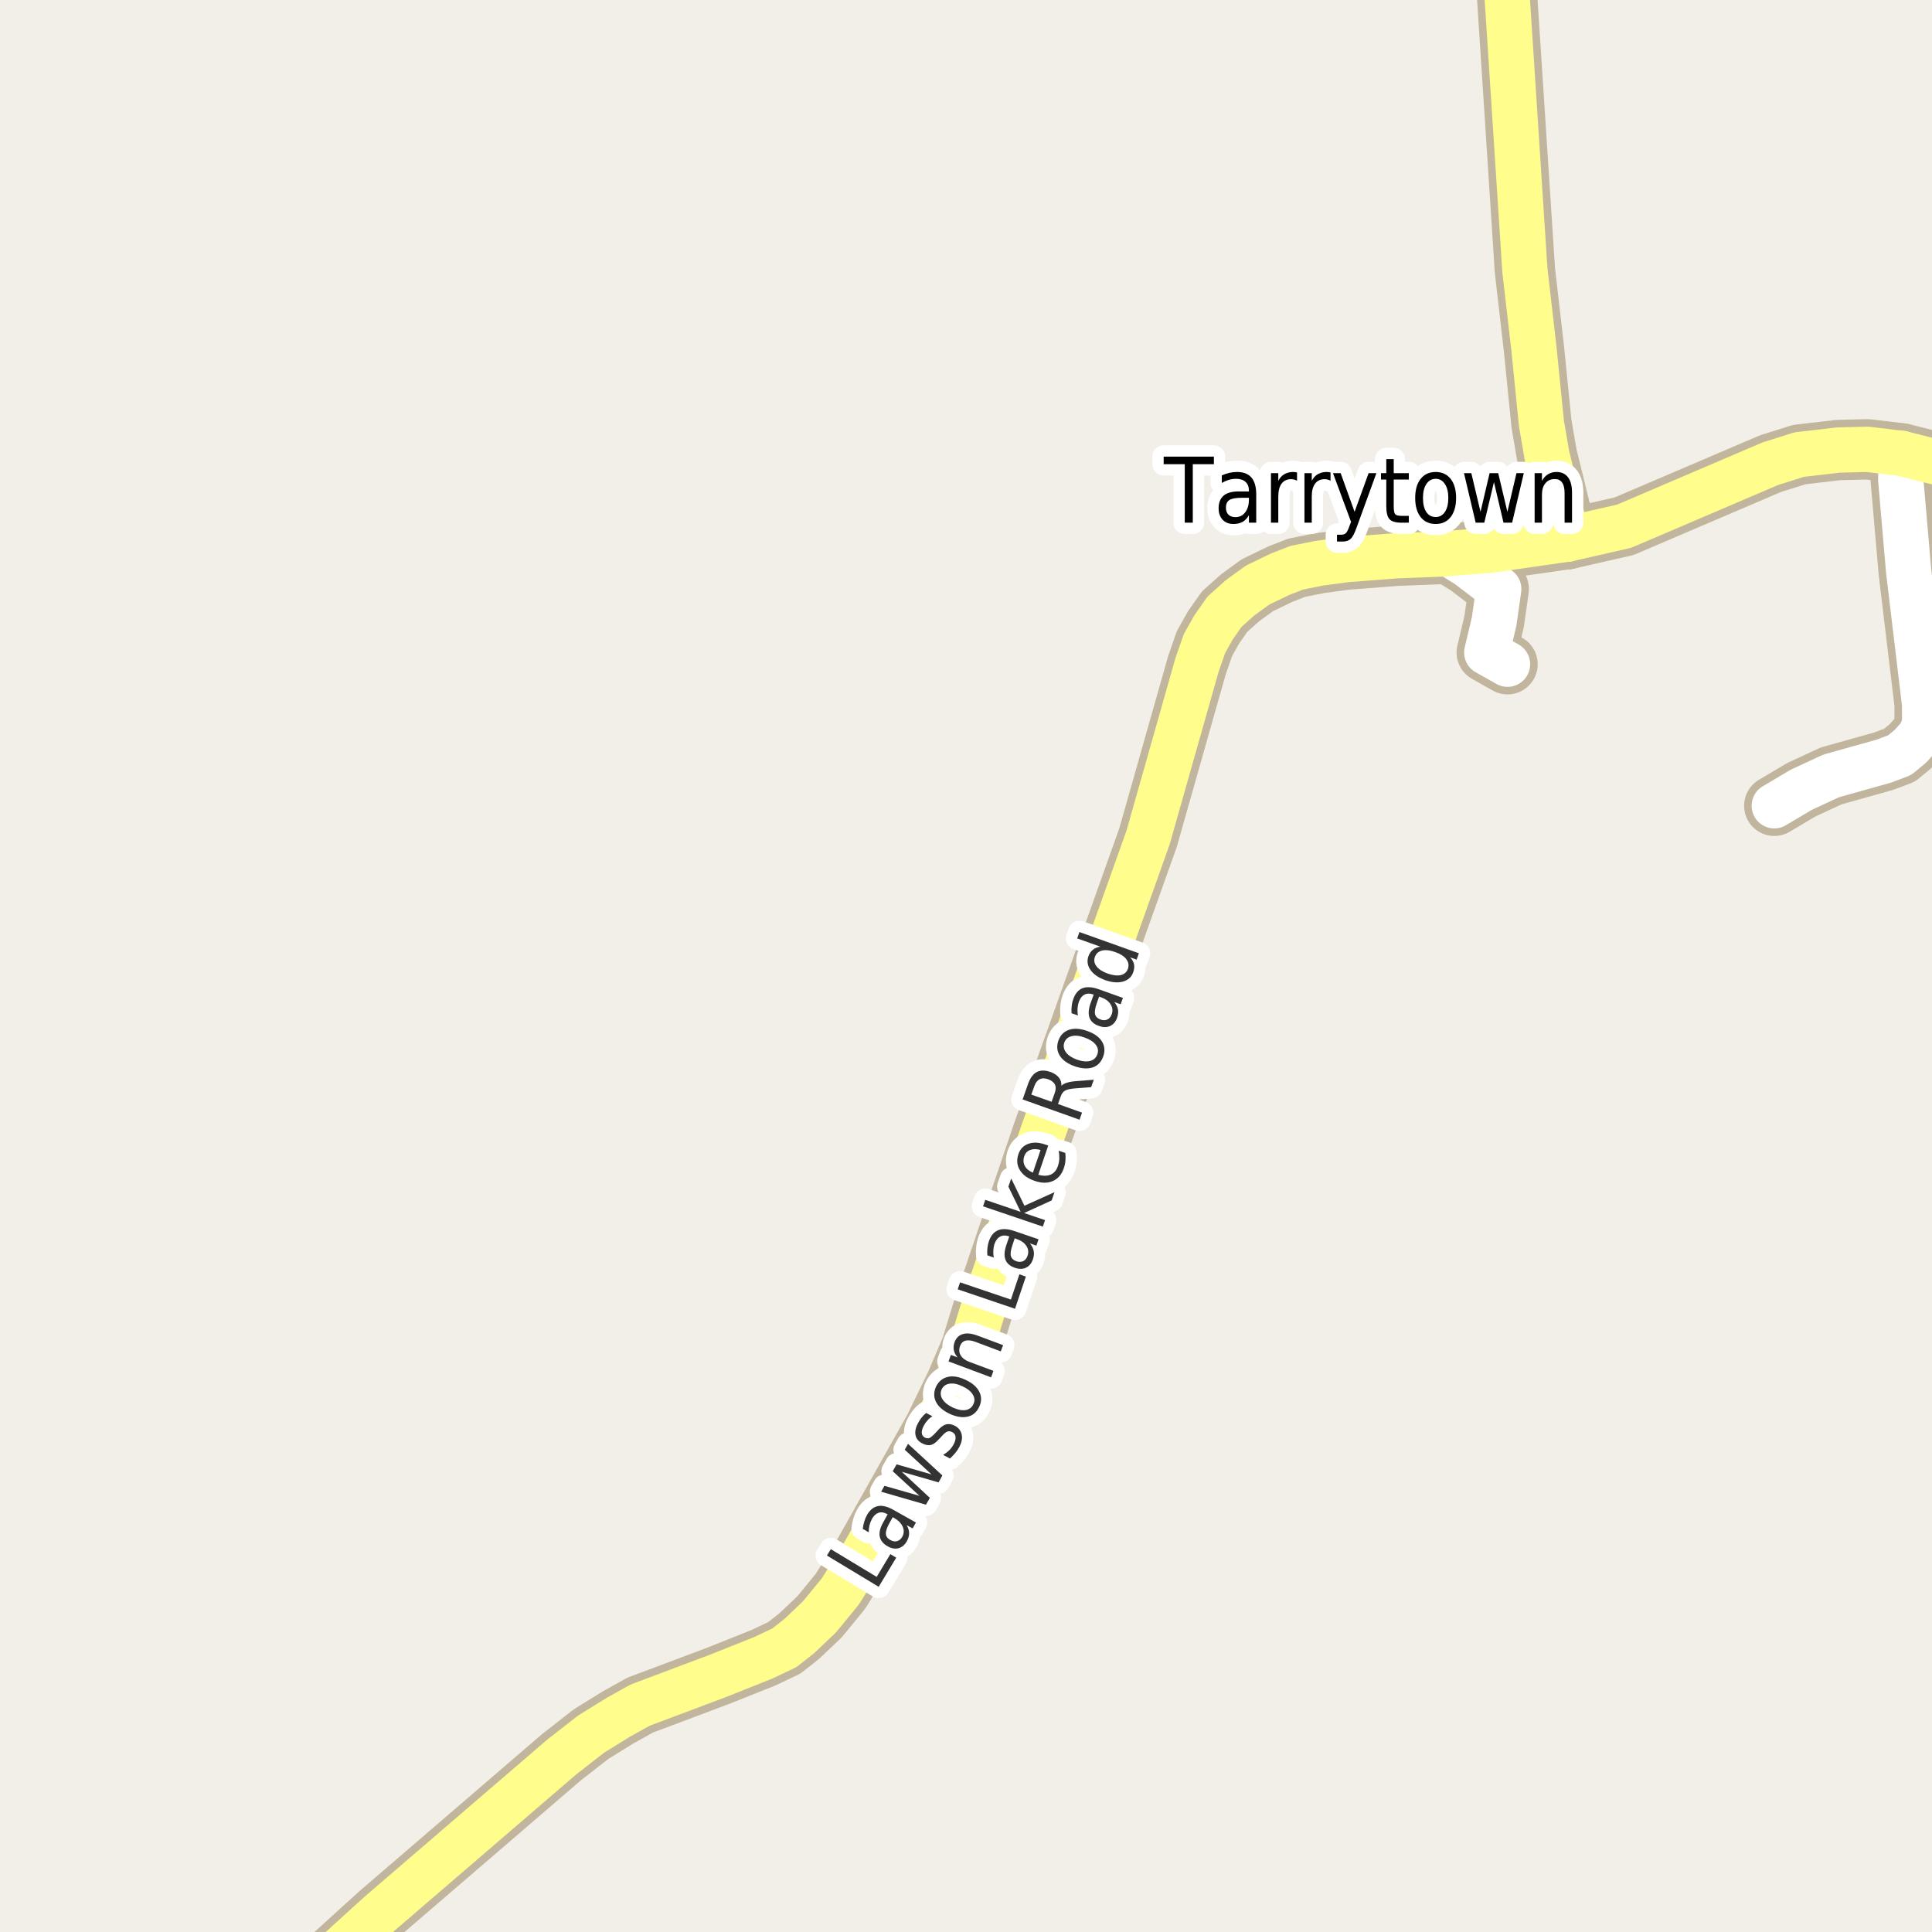 <?xml version="1.0" encoding="UTF-8"?>
<svg xmlns="http://www.w3.org/2000/svg" xmlns:xlink="http://www.w3.org/1999/xlink" width="256pt" height="256pt" viewBox="0 0 256 256" version="1.1">
<g id="surface2">
<rect x="0" y="0" width="256" height="256" style="fill:rgb(94.902%,93.725%,91.373%);fill-opacity:1;stroke:none;"/>
<path style="fill:none;stroke-width:8;stroke-linecap:round;stroke-linejoin:round;stroke:rgb(75.686%,70.98%,61.569%);stroke-opacity:1;stroke-miterlimit:10;" d="M 191.926 73.332 L 194.488 74.914 L 198.59 78.047 L 197.98 82.348 L 197.004 86.461 L 199.754 88.012 "/>
<path style="fill:none;stroke-width:8;stroke-linecap:round;stroke-linejoin:round;stroke:rgb(75.686%,70.98%,61.569%);stroke-opacity:1;stroke-miterlimit:10;" d="M 251.973 60.078 L 251.855 63.527 L 252.906 75.672 L 255.023 93.324 L 255.023 96.109 L 254.348 97.531 L 253.16 98.863 L 251.715 100.062 L 249.617 100.855 L 242.629 102.816 L 238.668 104.652 L 235.102 106.77 "/>
<path style="fill:none;stroke-width:8;stroke-linecap:round;stroke-linejoin:round;stroke:rgb(75.686%,70.98%,61.569%);stroke-opacity:1;stroke-miterlimit:10;" d="M 199.145 -9 L 202.059 35.844 L 203.25 46.156 L 204.25 56.125 L 204.973 60.332 L 207.699 71.434 "/>
<path style="fill:none;stroke-width:8;stroke-linecap:round;stroke-linejoin:round;stroke:rgb(75.686%,70.98%,61.569%);stroke-opacity:1;stroke-miterlimit:10;" d="M 207.699 71.434 L 215.203 69.727 L 234.59 61.438 L 238.41 60.234 L 243.582 59.633 L 247.453 59.539 L 251.973 60.078 L 264 63.109 "/>
<path style="fill:none;stroke-width:8;stroke-linecap:round;stroke-linejoin:round;stroke:rgb(75.686%,70.98%,61.569%);stroke-opacity:1;stroke-miterlimit:10;" d="M 38.812 264 L 50.25 253.609 L 74.414 232.828 L 78.305 229.793 L 81.824 227.609 L 84.828 225.934 L 95.105 222.074 L 101.141 219.668 L 103.938 218.34 L 105.941 216.758 L 108.598 214.23 L 111.371 210.844 L 114.516 205.781 L 123.812 189.238 L 126.633 183.418 L 128.684 178.609 L 130.199 173.645 L 138.051 150.457 L 152.125 110.977 L 158.602 88.137 L 159.605 85.258 L 160.816 83.109 L 162.262 81.051 L 164.312 79.215 L 166.617 77.539 L 169.625 76.086 L 171.816 75.23 L 174.82 74.629 L 178.34 74.156 L 184.934 73.648 L 191.203 73.395 L 197.539 72.891 L 207.699 71.434 "/>
<path style="fill:none;stroke-width:6;stroke-linecap:round;stroke-linejoin:round;stroke:rgb(100%,100%,100%);stroke-opacity:1;stroke-miterlimit:10;" d="M 191.926 73.332 L 194.488 74.914 L 198.59 78.047 L 197.98 82.348 L 197.004 86.461 L 199.754 88.012 "/>
<path style="fill:none;stroke-width:6;stroke-linecap:round;stroke-linejoin:round;stroke:rgb(100%,100%,100%);stroke-opacity:1;stroke-miterlimit:10;" d="M 251.973 60.078 L 251.855 63.527 L 252.906 75.672 L 255.023 93.324 L 255.023 96.109 L 254.348 97.531 L 253.16 98.863 L 251.715 100.062 L 249.617 100.855 L 242.629 102.816 L 238.668 104.652 L 235.102 106.77 "/>
<path style="fill:none;stroke-width:6;stroke-linecap:round;stroke-linejoin:round;stroke:rgb(100%,99.216%,54.51%);stroke-opacity:1;stroke-miterlimit:10;" d="M 199.145 -9 L 202.059 35.844 L 203.25 46.156 L 204.25 56.125 L 204.973 60.332 L 207.699 71.434 "/>
<path style="fill:none;stroke-width:6;stroke-linecap:round;stroke-linejoin:round;stroke:rgb(100%,99.216%,54.51%);stroke-opacity:1;stroke-miterlimit:10;" d="M 207.699 71.434 L 215.203 69.727 L 234.59 61.438 L 238.41 60.234 L 243.582 59.633 L 247.453 59.539 L 251.973 60.078 L 264 63.109 "/>
<path style="fill:none;stroke-width:6;stroke-linecap:round;stroke-linejoin:round;stroke:rgb(100%,99.216%,54.51%);stroke-opacity:1;stroke-miterlimit:10;" d="M 38.812 264 L 50.25 253.609 L 74.414 232.828 L 78.305 229.793 L 81.824 227.609 L 84.828 225.934 L 95.105 222.074 L 101.141 219.668 L 103.938 218.34 L 105.941 216.758 L 108.598 214.23 L 111.371 210.844 L 114.516 205.781 L 123.812 189.238 L 126.633 183.418 L 128.684 178.609 L 130.199 173.645 L 138.051 150.457 L 152.125 110.977 L 158.602 88.137 L 159.605 85.258 L 160.816 83.109 L 162.262 81.051 L 164.312 79.215 L 166.617 77.539 L 169.625 76.086 L 171.816 75.23 L 174.82 74.629 L 178.34 74.156 L 184.934 73.648 L 191.203 73.395 L 197.539 72.891 L 207.699 71.434 "/>
<path style="fill:none;stroke-width:3;stroke-linecap:round;stroke-linejoin:round;stroke:rgb(100%,100%,100%);stroke-opacity:1;stroke-miterlimit:10;" d="M 154.191 60.508 L 160.848 60.508 L 160.848 61.508 L 158.051 61.508 L 158.051 69.258 L 156.988 69.258 L 156.988 61.508 L 154.191 61.508 Z M 164.52 65.961 C 163.738 65.961 163.195 66.062 162.895 66.258 C 162.59 66.457 162.441 66.797 162.441 67.273 C 162.441 67.66 162.551 67.969 162.77 68.195 C 162.996 68.414 163.309 68.523 163.707 68.523 C 164.238 68.523 164.664 68.316 164.988 67.898 C 165.32 67.473 165.488 66.906 165.488 66.195 L 165.488 65.961 Z M 166.457 65.508 L 166.457 69.258 L 165.488 69.258 L 165.488 68.258 C 165.27 68.656 164.992 68.953 164.66 69.148 C 164.324 69.336 163.918 69.43 163.441 69.43 C 162.836 69.43 162.355 69.242 162.004 68.867 C 161.648 68.484 161.473 67.977 161.473 67.352 C 161.473 66.613 161.691 66.055 162.129 65.68 C 162.574 65.305 163.242 65.117 164.129 65.117 L 165.488 65.117 L 165.488 65.008 C 165.488 64.508 165.336 64.125 165.035 63.852 C 164.742 63.582 164.332 63.445 163.801 63.445 C 163.465 63.445 163.137 63.492 162.816 63.586 C 162.504 63.68 162.195 63.816 161.895 63.992 L 161.895 62.992 C 162.246 62.836 162.59 62.723 162.926 62.648 C 163.258 62.578 163.586 62.539 163.91 62.539 C 164.762 62.539 165.398 62.785 165.816 63.273 C 166.242 63.766 166.457 64.508 166.457 65.508 Z M 171.863 63.695 C 171.758 63.633 171.637 63.586 171.504 63.555 C 171.379 63.516 171.238 63.492 171.082 63.492 C 170.539 63.492 170.117 63.691 169.816 64.086 C 169.523 64.484 169.379 65.055 169.379 65.805 L 169.379 69.258 L 168.41 69.258 L 168.41 62.695 L 169.379 62.695 L 169.379 63.711 C 169.586 63.316 169.852 63.023 170.176 62.836 C 170.508 62.641 170.902 62.539 171.363 62.539 C 171.434 62.539 171.512 62.547 171.598 62.555 C 171.68 62.566 171.77 62.582 171.863 62.602 Z M 176.301 63.695 C 176.195 63.633 176.074 63.586 175.941 63.555 C 175.816 63.516 175.676 63.492 175.52 63.492 C 174.977 63.492 174.555 63.691 174.254 64.086 C 173.961 64.484 173.816 65.055 173.816 65.805 L 173.816 69.258 L 172.848 69.258 L 172.848 62.695 L 173.816 62.695 L 173.816 63.711 C 174.023 63.316 174.289 63.023 174.613 62.836 C 174.945 62.641 175.34 62.539 175.801 62.539 C 175.871 62.539 175.949 62.547 176.035 62.555 C 176.117 62.566 176.207 62.582 176.301 62.602 Z M 179.77 69.867 C 179.496 70.648 179.23 71.156 178.973 71.398 C 178.711 71.637 178.363 71.758 177.926 71.758 L 177.16 71.758 L 177.16 70.852 L 177.723 70.852 C 177.992 70.852 178.199 70.777 178.348 70.633 C 178.492 70.496 178.652 70.168 178.832 69.648 L 179.02 69.148 L 176.629 62.695 L 177.645 62.695 L 179.488 67.82 L 181.348 62.695 L 182.379 62.695 Z M 184.676 60.836 L 184.676 62.695 L 186.676 62.695 L 186.676 63.539 L 184.676 63.539 L 184.676 67.102 C 184.676 67.633 184.738 67.977 184.863 68.133 C 184.996 68.281 185.27 68.352 185.676 68.352 L 186.676 68.352 L 186.676 69.258 L 185.676 69.258 C 184.926 69.258 184.402 69.102 184.113 68.789 C 183.832 68.477 183.691 67.914 183.691 67.102 L 183.691 63.539 L 182.988 63.539 L 182.988 62.695 L 183.691 62.695 L 183.691 60.836 Z M 190.238 63.445 C 189.715 63.445 189.305 63.676 189.004 64.133 C 188.699 64.582 188.551 65.195 188.551 65.977 C 188.551 66.77 188.695 67.391 188.988 67.836 C 189.289 68.285 189.707 68.508 190.238 68.508 C 190.746 68.508 191.152 68.285 191.457 67.836 C 191.758 67.379 191.91 66.758 191.91 65.977 C 191.91 65.207 191.758 64.594 191.457 64.133 C 191.152 63.676 190.746 63.445 190.238 63.445 Z M 190.238 62.539 C 191.082 62.539 191.742 62.848 192.223 63.461 C 192.699 64.066 192.941 64.906 192.941 65.977 C 192.941 67.051 192.699 67.895 192.223 68.508 C 191.742 69.125 191.082 69.43 190.238 69.43 C 189.383 69.43 188.715 69.125 188.238 68.508 C 187.758 67.895 187.52 67.051 187.52 65.977 C 187.52 64.906 187.758 64.066 188.238 63.461 C 188.715 62.848 189.383 62.539 190.238 62.539 Z M 193.988 62.695 L 194.957 62.695 L 196.176 67.82 L 197.379 62.695 L 198.52 62.695 L 199.738 67.82 L 200.941 62.695 L 201.91 62.695 L 200.363 69.258 L 199.223 69.258 L 197.957 63.883 L 196.676 69.258 L 195.535 69.258 Z M 208.301 65.289 L 208.301 69.258 L 207.316 69.258 L 207.316 65.336 C 207.316 64.711 207.207 64.25 206.988 63.945 C 206.77 63.633 206.445 63.477 206.02 63.477 C 205.488 63.477 205.07 63.664 204.77 64.039 C 204.465 64.406 204.316 64.91 204.316 65.555 L 204.316 69.258 L 203.348 69.258 L 203.348 62.695 L 204.316 62.695 L 204.316 63.711 C 204.543 63.316 204.816 63.023 205.129 62.836 C 205.449 62.641 205.82 62.539 206.238 62.539 C 206.902 62.539 207.414 62.773 207.77 63.242 C 208.121 63.703 208.301 64.383 208.301 65.289 Z M 208.301 65.289 "/>
<path style=" stroke:none;fill-rule:evenodd;fill:rgb(0%,0%,0%);fill-opacity:1;" d="M 154.191 60.508 L 160.848 60.508 L 160.848 61.508 L 158.051 61.508 L 158.051 69.258 L 156.988 69.258 L 156.988 61.508 L 154.191 61.508 Z M 164.52 65.961 C 163.738 65.961 163.195 66.062 162.895 66.258 C 162.59 66.457 162.441 66.797 162.441 67.273 C 162.441 67.66 162.551 67.969 162.77 68.195 C 162.996 68.414 163.309 68.523 163.707 68.523 C 164.238 68.523 164.664 68.316 164.988 67.898 C 165.32 67.473 165.488 66.906 165.488 66.195 L 165.488 65.961 Z M 166.457 65.508 L 166.457 69.258 L 165.488 69.258 L 165.488 68.258 C 165.27 68.656 164.992 68.953 164.66 69.148 C 164.324 69.336 163.918 69.43 163.441 69.43 C 162.836 69.43 162.355 69.242 162.004 68.867 C 161.648 68.484 161.473 67.977 161.473 67.352 C 161.473 66.613 161.691 66.055 162.129 65.68 C 162.574 65.305 163.242 65.117 164.129 65.117 L 165.488 65.117 L 165.488 65.008 C 165.488 64.508 165.336 64.125 165.035 63.852 C 164.742 63.582 164.332 63.445 163.801 63.445 C 163.465 63.445 163.137 63.492 162.816 63.586 C 162.504 63.68 162.195 63.816 161.895 63.992 L 161.895 62.992 C 162.246 62.836 162.59 62.723 162.926 62.648 C 163.258 62.578 163.586 62.539 163.91 62.539 C 164.762 62.539 165.398 62.785 165.816 63.273 C 166.242 63.766 166.457 64.508 166.457 65.508 Z M 171.863 63.695 C 171.758 63.633 171.637 63.586 171.504 63.555 C 171.379 63.516 171.238 63.492 171.082 63.492 C 170.539 63.492 170.117 63.691 169.816 64.086 C 169.523 64.484 169.379 65.055 169.379 65.805 L 169.379 69.258 L 168.41 69.258 L 168.41 62.695 L 169.379 62.695 L 169.379 63.711 C 169.586 63.316 169.852 63.023 170.176 62.836 C 170.508 62.641 170.902 62.539 171.363 62.539 C 171.434 62.539 171.512 62.547 171.598 62.555 C 171.68 62.566 171.77 62.582 171.863 62.602 Z M 176.301 63.695 C 176.195 63.633 176.074 63.586 175.941 63.555 C 175.816 63.516 175.676 63.492 175.52 63.492 C 174.977 63.492 174.555 63.691 174.254 64.086 C 173.961 64.484 173.816 65.055 173.816 65.805 L 173.816 69.258 L 172.848 69.258 L 172.848 62.695 L 173.816 62.695 L 173.816 63.711 C 174.023 63.316 174.289 63.023 174.613 62.836 C 174.945 62.641 175.34 62.539 175.801 62.539 C 175.871 62.539 175.949 62.547 176.035 62.555 C 176.117 62.566 176.207 62.582 176.301 62.602 Z M 179.77 69.867 C 179.496 70.648 179.23 71.156 178.973 71.398 C 178.711 71.637 178.363 71.758 177.926 71.758 L 177.16 71.758 L 177.16 70.852 L 177.723 70.852 C 177.992 70.852 178.199 70.777 178.348 70.633 C 178.492 70.496 178.652 70.168 178.832 69.648 L 179.02 69.148 L 176.629 62.695 L 177.645 62.695 L 179.488 67.82 L 181.348 62.695 L 182.379 62.695 Z M 184.676 60.836 L 184.676 62.695 L 186.676 62.695 L 186.676 63.539 L 184.676 63.539 L 184.676 67.102 C 184.676 67.633 184.738 67.977 184.863 68.133 C 184.996 68.281 185.27 68.352 185.676 68.352 L 186.676 68.352 L 186.676 69.258 L 185.676 69.258 C 184.926 69.258 184.402 69.102 184.113 68.789 C 183.832 68.477 183.691 67.914 183.691 67.102 L 183.691 63.539 L 182.988 63.539 L 182.988 62.695 L 183.691 62.695 L 183.691 60.836 Z M 190.238 63.445 C 189.715 63.445 189.305 63.676 189.004 64.133 C 188.699 64.582 188.551 65.195 188.551 65.977 C 188.551 66.77 188.695 67.391 188.988 67.836 C 189.289 68.285 189.707 68.508 190.238 68.508 C 190.746 68.508 191.152 68.285 191.457 67.836 C 191.758 67.379 191.91 66.758 191.91 65.977 C 191.91 65.207 191.758 64.594 191.457 64.133 C 191.152 63.676 190.746 63.445 190.238 63.445 Z M 190.238 62.539 C 191.082 62.539 191.742 62.848 192.223 63.461 C 192.699 64.066 192.941 64.906 192.941 65.977 C 192.941 67.051 192.699 67.895 192.223 68.508 C 191.742 69.125 191.082 69.43 190.238 69.43 C 189.383 69.43 188.715 69.125 188.238 68.508 C 187.758 67.895 187.52 67.051 187.52 65.977 C 187.52 64.906 187.758 64.066 188.238 63.461 C 188.715 62.848 189.383 62.539 190.238 62.539 Z M 193.988 62.695 L 194.957 62.695 L 196.176 67.82 L 197.379 62.695 L 198.52 62.695 L 199.738 67.82 L 200.941 62.695 L 201.91 62.695 L 200.363 69.258 L 199.223 69.258 L 197.957 63.883 L 196.676 69.258 L 195.535 69.258 Z M 208.301 65.289 L 208.301 69.258 L 207.316 69.258 L 207.316 65.336 C 207.316 64.711 207.207 64.25 206.988 63.945 C 206.77 63.633 206.445 63.477 206.02 63.477 C 205.488 63.477 205.07 63.664 204.77 64.039 C 204.465 64.406 204.316 64.91 204.316 65.555 L 204.316 69.258 L 203.348 69.258 L 203.348 62.695 L 204.316 62.695 L 204.316 63.711 C 204.543 63.316 204.816 63.023 205.129 62.836 C 205.449 62.641 205.82 62.539 206.238 62.539 C 206.902 62.539 207.414 62.773 207.77 63.242 C 208.121 63.703 208.301 64.383 208.301 65.289 Z M 208.301 65.289 "/>
<path style="fill:none;stroke-width:3;stroke-linecap:round;stroke-linejoin:round;stroke:rgb(100%,100%,100%);stroke-opacity:1;stroke-miterlimit:10;" d="M 109.57 206.117 L 110.086 205.273 L 116.164 208.945 L 117.977 205.93 L 118.758 206.398 L 116.43 210.258 Z M 117.852 201.82 C 117.508 202.445 117.352 202.926 117.383 203.258 C 117.406 203.594 117.609 203.863 117.992 204.07 C 118.297 204.238 118.586 204.285 118.867 204.211 C 119.148 204.129 119.375 203.938 119.555 203.633 C 119.793 203.195 119.812 202.754 119.617 202.305 C 119.418 201.848 119.043 201.461 118.492 201.148 L 118.289 201.039 Z M 118.367 200.055 L 121.367 201.742 L 120.93 202.523 L 120.133 202.086 C 120.352 202.453 120.461 202.805 120.461 203.148 C 120.469 203.492 120.367 203.859 120.148 204.242 C 119.875 204.723 119.512 205.023 119.055 205.148 C 118.598 205.266 118.113 205.176 117.602 204.883 C 117.02 204.551 116.676 204.125 116.57 203.602 C 116.469 203.082 116.613 202.469 117.008 201.758 L 117.617 200.664 L 117.539 200.617 C 117.145 200.391 116.773 200.332 116.43 200.445 C 116.078 200.562 115.781 200.832 115.539 201.258 C 115.395 201.531 115.285 201.816 115.211 202.117 C 115.141 202.41 115.109 202.719 115.117 203.039 L 114.32 202.586 C 114.363 202.223 114.43 201.895 114.523 201.602 C 114.609 201.312 114.723 201.035 114.867 200.773 C 115.242 200.098 115.723 199.695 116.305 199.57 C 116.879 199.445 117.566 199.609 118.367 200.055 Z M 116.758 197.66 L 117.195 196.879 L 121.836 198.207 L 118.289 194.941 L 118.805 194.035 L 123.43 195.363 L 119.883 192.098 L 120.32 191.316 L 124.867 195.504 L 124.367 196.426 L 119.492 195.02 L 123.211 198.473 L 122.695 199.379 Z M 122.723 187.227 L 123.551 187.664 C 123.293 187.82 123.074 188.004 122.895 188.211 C 122.707 188.41 122.547 188.641 122.41 188.898 C 122.203 189.297 122.113 189.629 122.145 189.898 C 122.168 190.16 122.309 190.359 122.566 190.492 C 122.777 190.598 122.973 190.613 123.16 190.539 C 123.348 190.457 123.609 190.238 123.941 189.883 L 124.16 189.648 C 124.578 189.148 124.973 188.848 125.348 188.742 C 125.715 188.641 126.105 188.703 126.535 188.93 C 127.023 189.191 127.32 189.578 127.426 190.086 C 127.539 190.586 127.43 191.145 127.098 191.758 C 126.961 192.02 126.789 192.273 126.582 192.523 C 126.383 192.766 126.148 193.008 125.879 193.258 L 124.973 192.789 C 125.297 192.582 125.578 192.363 125.816 192.133 C 126.043 191.895 126.23 191.633 126.379 191.352 C 126.566 190.988 126.645 190.664 126.613 190.383 C 126.582 190.102 126.441 189.898 126.191 189.773 C 125.949 189.641 125.73 189.613 125.52 189.695 C 125.312 189.77 125.02 190.023 124.645 190.461 L 124.426 190.68 C 124.062 191.109 123.707 191.367 123.363 191.461 C 123.012 191.547 122.625 191.477 122.207 191.258 C 121.707 191 121.41 190.641 121.316 190.18 C 121.215 189.711 121.316 189.188 121.629 188.602 C 121.777 188.312 121.941 188.051 122.129 187.82 C 122.309 187.594 122.504 187.395 122.723 187.227 Z M 124.777 184.09 C 124.582 184.527 124.613 184.961 124.871 185.387 C 125.133 185.816 125.586 186.184 126.23 186.496 C 126.887 186.801 127.461 186.914 127.949 186.84 C 128.438 186.758 128.781 186.496 128.98 186.059 C 129.188 185.633 129.16 185.211 128.902 184.793 C 128.652 184.367 128.199 184.004 127.543 183.699 C 126.898 183.387 126.332 183.27 125.84 183.34 C 125.34 183.414 124.988 183.664 124.777 184.09 Z M 124.027 183.746 C 124.363 183.051 124.879 182.617 125.574 182.449 C 126.262 182.285 127.055 182.414 127.949 182.84 C 128.832 183.246 129.438 183.773 129.762 184.418 C 130.082 185.055 130.078 185.723 129.746 186.418 C 129.422 187.129 128.91 187.559 128.215 187.715 C 127.52 187.871 126.727 187.746 125.84 187.34 C 124.945 186.914 124.34 186.387 124.027 185.762 C 123.707 185.129 123.707 184.457 124.027 183.746 Z M 129.527 176.973 L 132.918 178.238 L 132.605 179.066 L 129.246 177.801 C 128.707 177.605 128.27 177.551 127.934 177.645 C 127.59 177.738 127.352 177.973 127.215 178.348 C 127.051 178.797 127.074 179.207 127.293 179.582 C 127.512 179.957 127.898 180.25 128.449 180.457 L 131.637 181.645 L 131.324 182.504 L 125.684 180.395 L 125.996 179.535 L 126.887 179.863 C 126.617 179.551 126.449 179.23 126.387 178.895 C 126.324 178.562 126.355 178.215 126.48 177.848 C 126.699 177.277 127.07 176.918 127.59 176.77 C 128.102 176.613 128.746 176.684 129.527 176.973 Z M 126.902 170.84 L 127.215 169.918 L 133.949 172.199 L 135.074 168.855 L 135.934 169.152 L 134.496 173.418 Z M 134.172 164.93 C 133.934 165.617 133.859 166.125 133.953 166.445 C 134.039 166.758 134.289 166.988 134.703 167.133 C 135.027 167.238 135.324 167.227 135.594 167.102 C 135.855 166.969 136.039 166.734 136.156 166.398 C 136.32 165.922 136.266 165.477 135.984 165.07 C 135.715 164.664 135.277 164.363 134.672 164.164 L 134.453 164.086 Z M 134.359 163.102 L 137.609 164.211 L 137.328 165.055 L 136.469 164.758 C 136.738 165.082 136.906 165.414 136.969 165.758 C 137.039 166.094 137.004 166.469 136.859 166.883 C 136.68 167.406 136.379 167.77 135.953 167.977 C 135.527 168.176 135.039 168.18 134.484 167.992 C 133.84 167.773 133.422 167.422 133.234 166.93 C 133.039 166.43 133.07 165.797 133.328 165.023 L 133.734 163.836 L 133.641 163.805 C 133.203 163.66 132.824 163.68 132.5 163.867 C 132.18 164.047 131.938 164.363 131.781 164.82 C 131.688 165.113 131.637 165.414 131.625 165.727 C 131.605 166.031 131.625 166.332 131.688 166.633 L 130.828 166.336 C 130.797 165.984 130.805 165.656 130.844 165.352 C 130.875 165.039 130.938 164.75 131.031 164.477 C 131.281 163.738 131.684 163.254 132.234 163.023 C 132.777 162.785 133.484 162.812 134.359 163.102 Z M 130.258 159.844 L 130.555 158.984 L 135.242 160.578 L 133.617 157.234 L 133.992 156.156 L 135.742 159.766 L 139.727 157.969 L 139.352 159.062 L 135.695 160.734 L 138.477 161.672 L 138.18 162.531 Z M 138.441 151.633 L 138.895 151.789 L 137.582 155.664 C 138.238 155.844 138.793 155.832 139.238 155.633 C 139.676 155.438 139.988 155.062 140.176 154.508 C 140.289 154.176 140.352 153.844 140.363 153.508 C 140.371 153.176 140.348 152.832 140.285 152.477 L 141.16 152.773 C 141.199 153.117 141.207 153.461 141.176 153.805 C 141.145 154.148 141.07 154.484 140.957 154.805 C 140.676 155.629 140.191 156.191 139.504 156.492 C 138.816 156.797 138.02 156.789 137.113 156.477 C 136.188 156.164 135.531 155.691 135.145 155.055 C 134.75 154.422 134.684 153.719 134.941 152.945 C 135.172 152.258 135.605 151.801 136.238 151.57 C 136.863 151.332 137.598 151.352 138.441 151.633 Z M 137.879 152.383 C 137.371 152.227 136.922 152.223 136.535 152.367 C 136.141 152.504 135.871 152.781 135.723 153.195 C 135.566 153.664 135.59 154.094 135.785 154.477 C 135.984 154.863 136.344 155.164 136.863 155.383 Z M 140.641 143.867 C 140.797 143.703 141.031 143.57 141.344 143.477 C 141.648 143.375 142.047 143.301 142.547 143.258 L 144.938 143.07 L 144.578 144.055 L 142.328 144.227 C 141.758 144.281 141.352 144.379 141.109 144.523 C 140.859 144.672 140.672 144.926 140.547 145.289 L 140.188 146.289 L 143.375 147.43 L 143.047 148.367 L 135.5 145.68 L 136.234 143.602 C 136.516 142.812 136.906 142.289 137.406 142.039 C 137.898 141.789 138.508 141.797 139.234 142.055 C 139.703 142.234 140.062 142.477 140.312 142.789 C 140.555 143.094 140.664 143.453 140.641 143.867 Z M 136.656 145.039 L 139.344 145.992 L 139.75 144.852 C 139.918 144.395 139.93 144.016 139.781 143.711 C 139.637 143.41 139.34 143.176 138.891 143.008 C 138.453 142.852 138.086 142.848 137.781 142.992 C 137.469 143.141 137.23 143.441 137.062 143.898 Z M 141.027 138.141 C 140.871 138.602 140.945 139.031 141.246 139.438 C 141.539 139.836 142.023 140.156 142.699 140.406 C 143.379 140.648 143.961 140.703 144.449 140.578 C 144.93 140.453 145.246 140.164 145.402 139.703 C 145.566 139.258 145.5 138.836 145.199 138.438 C 144.898 138.043 144.41 137.727 143.73 137.484 C 143.055 137.234 142.477 137.172 141.996 137.297 C 141.52 137.414 141.195 137.695 141.027 138.141 Z M 140.246 137.875 C 140.508 137.156 140.977 136.684 141.652 136.453 C 142.332 136.227 143.133 136.277 144.059 136.609 C 144.988 136.934 145.637 137.398 146.012 138 C 146.387 138.605 146.441 139.266 146.184 139.984 C 145.922 140.727 145.457 141.211 144.793 141.438 C 144.117 141.656 143.316 141.605 142.387 141.281 C 141.461 140.949 140.809 140.484 140.434 139.891 C 140.051 139.289 139.988 138.617 140.246 137.875 Z M 145.34 132.898 C 145.102 133.578 145.023 134.078 145.105 134.398 C 145.191 134.723 145.441 134.957 145.855 135.102 C 146.18 135.219 146.473 135.211 146.73 135.086 C 146.992 134.961 147.184 134.734 147.309 134.398 C 147.473 133.93 147.422 133.488 147.152 133.07 C 146.895 132.656 146.461 132.344 145.855 132.133 L 145.637 132.055 Z M 145.559 131.07 L 148.793 132.227 L 148.496 133.07 L 147.637 132.773 C 147.906 133.086 148.074 133.414 148.137 133.758 C 148.199 134.094 148.156 134.469 148.012 134.883 C 147.824 135.406 147.512 135.766 147.074 135.961 C 146.648 136.148 146.164 136.145 145.621 135.945 C 144.977 135.727 144.559 135.367 144.371 134.867 C 144.184 134.367 144.227 133.734 144.496 132.961 L 144.918 131.789 L 144.824 131.758 C 144.398 131.613 144.023 131.625 143.699 131.789 C 143.379 131.957 143.133 132.27 142.965 132.727 C 142.863 133.008 142.801 133.305 142.777 133.617 C 142.758 133.93 142.777 134.242 142.84 134.555 L 141.98 134.258 C 141.961 133.895 141.973 133.562 142.012 133.258 C 142.043 132.945 142.113 132.656 142.215 132.383 C 142.477 131.645 142.883 131.164 143.434 130.945 C 143.988 130.727 144.695 130.77 145.559 131.07 Z M 145.797 125.438 L 142.734 124.344 L 143.031 123.5 L 150.906 126.312 L 150.609 127.156 L 149.75 126.859 C 150.031 127.152 150.203 127.461 150.266 127.781 C 150.328 128.105 150.289 128.453 150.156 128.828 C 149.938 129.453 149.488 129.867 148.812 130.062 C 148.137 130.25 147.352 130.188 146.453 129.875 C 145.559 129.555 144.906 129.105 144.5 128.531 C 144.094 127.949 144 127.344 144.219 126.719 C 144.355 126.344 144.555 126.055 144.812 125.844 C 145.074 125.637 145.402 125.5 145.797 125.438 Z M 146.766 129 C 147.453 129.242 148.039 129.309 148.516 129.203 C 148.984 129.09 149.297 128.812 149.453 128.375 C 149.609 127.93 149.539 127.508 149.25 127.109 C 148.961 126.715 148.469 126.398 147.781 126.156 C 147.094 125.906 146.512 125.84 146.031 125.953 C 145.555 126.07 145.234 126.352 145.078 126.797 C 144.922 127.234 144.996 127.652 145.297 128.047 C 145.59 128.434 146.078 128.75 146.766 129 Z M 146.766 129 "/>
<path style=" stroke:none;fill-rule:evenodd;fill:rgb(20%,20%,20%);fill-opacity:1;" d="M 109.57 206.117 L 110.086 205.273 L 116.164 208.945 L 117.977 205.93 L 118.758 206.398 L 116.43 210.258 Z M 117.852 201.82 C 117.508 202.445 117.352 202.926 117.383 203.258 C 117.406 203.594 117.609 203.863 117.992 204.07 C 118.297 204.238 118.586 204.285 118.867 204.211 C 119.148 204.129 119.375 203.938 119.555 203.633 C 119.793 203.195 119.812 202.754 119.617 202.305 C 119.418 201.848 119.043 201.461 118.492 201.148 L 118.289 201.039 Z M 118.367 200.055 L 121.367 201.742 L 120.93 202.523 L 120.133 202.086 C 120.352 202.453 120.461 202.805 120.461 203.148 C 120.469 203.492 120.367 203.859 120.148 204.242 C 119.875 204.723 119.512 205.023 119.055 205.148 C 118.598 205.266 118.113 205.176 117.602 204.883 C 117.02 204.551 116.676 204.125 116.57 203.602 C 116.469 203.082 116.613 202.469 117.008 201.758 L 117.617 200.664 L 117.539 200.617 C 117.145 200.391 116.773 200.332 116.43 200.445 C 116.078 200.562 115.781 200.832 115.539 201.258 C 115.395 201.531 115.285 201.816 115.211 202.117 C 115.141 202.41 115.109 202.719 115.117 203.039 L 114.32 202.586 C 114.363 202.223 114.43 201.895 114.523 201.602 C 114.609 201.312 114.723 201.035 114.867 200.773 C 115.242 200.098 115.723 199.695 116.305 199.57 C 116.879 199.445 117.566 199.609 118.367 200.055 Z M 116.758 197.66 L 117.195 196.879 L 121.836 198.207 L 118.289 194.941 L 118.805 194.035 L 123.43 195.363 L 119.883 192.098 L 120.32 191.316 L 124.867 195.504 L 124.367 196.426 L 119.492 195.02 L 123.211 198.473 L 122.695 199.379 Z M 122.723 187.227 L 123.551 187.664 C 123.293 187.82 123.074 188.004 122.895 188.211 C 122.707 188.41 122.547 188.641 122.41 188.898 C 122.203 189.297 122.113 189.629 122.145 189.898 C 122.168 190.16 122.309 190.359 122.566 190.492 C 122.777 190.598 122.973 190.613 123.16 190.539 C 123.348 190.457 123.609 190.238 123.941 189.883 L 124.16 189.648 C 124.578 189.148 124.973 188.848 125.348 188.742 C 125.715 188.641 126.105 188.703 126.535 188.93 C 127.023 189.191 127.32 189.578 127.426 190.086 C 127.539 190.586 127.43 191.145 127.098 191.758 C 126.961 192.02 126.789 192.273 126.582 192.523 C 126.383 192.766 126.148 193.008 125.879 193.258 L 124.973 192.789 C 125.297 192.582 125.578 192.363 125.816 192.133 C 126.043 191.895 126.23 191.633 126.379 191.352 C 126.566 190.988 126.645 190.664 126.613 190.383 C 126.582 190.102 126.441 189.898 126.191 189.773 C 125.949 189.641 125.73 189.613 125.52 189.695 C 125.312 189.77 125.02 190.023 124.645 190.461 L 124.426 190.68 C 124.062 191.109 123.707 191.367 123.363 191.461 C 123.012 191.547 122.625 191.477 122.207 191.258 C 121.707 191 121.41 190.641 121.316 190.18 C 121.215 189.711 121.316 189.188 121.629 188.602 C 121.777 188.312 121.941 188.051 122.129 187.82 C 122.309 187.594 122.504 187.395 122.723 187.227 Z M 124.777 184.09 C 124.582 184.527 124.613 184.961 124.871 185.387 C 125.133 185.816 125.586 186.184 126.23 186.496 C 126.887 186.801 127.461 186.914 127.949 186.84 C 128.438 186.758 128.781 186.496 128.98 186.059 C 129.188 185.633 129.16 185.211 128.902 184.793 C 128.652 184.367 128.199 184.004 127.543 183.699 C 126.898 183.387 126.332 183.27 125.84 183.34 C 125.34 183.414 124.988 183.664 124.777 184.09 Z M 124.027 183.746 C 124.363 183.051 124.879 182.617 125.574 182.449 C 126.262 182.285 127.055 182.414 127.949 182.84 C 128.832 183.246 129.438 183.773 129.762 184.418 C 130.082 185.055 130.078 185.723 129.746 186.418 C 129.422 187.129 128.91 187.559 128.215 187.715 C 127.52 187.871 126.727 187.746 125.84 187.34 C 124.945 186.914 124.34 186.387 124.027 185.762 C 123.707 185.129 123.707 184.457 124.027 183.746 Z M 129.527 176.973 L 132.918 178.238 L 132.605 179.066 L 129.246 177.801 C 128.707 177.605 128.27 177.551 127.934 177.645 C 127.59 177.738 127.352 177.973 127.215 178.348 C 127.051 178.797 127.074 179.207 127.293 179.582 C 127.512 179.957 127.898 180.25 128.449 180.457 L 131.637 181.645 L 131.324 182.504 L 125.684 180.395 L 125.996 179.535 L 126.887 179.863 C 126.617 179.551 126.449 179.23 126.387 178.895 C 126.324 178.562 126.355 178.215 126.48 177.848 C 126.699 177.277 127.07 176.918 127.59 176.77 C 128.102 176.613 128.746 176.684 129.527 176.973 Z M 126.902 170.84 L 127.215 169.918 L 133.949 172.199 L 135.074 168.855 L 135.934 169.152 L 134.496 173.418 Z M 134.172 164.93 C 133.934 165.617 133.859 166.125 133.953 166.445 C 134.039 166.758 134.289 166.988 134.703 167.133 C 135.027 167.238 135.324 167.227 135.594 167.102 C 135.855 166.969 136.039 166.734 136.156 166.398 C 136.32 165.922 136.266 165.477 135.984 165.07 C 135.715 164.664 135.277 164.363 134.672 164.164 L 134.453 164.086 Z M 134.359 163.102 L 137.609 164.211 L 137.328 165.055 L 136.469 164.758 C 136.738 165.082 136.906 165.414 136.969 165.758 C 137.039 166.094 137.004 166.469 136.859 166.883 C 136.68 167.406 136.379 167.77 135.953 167.977 C 135.527 168.176 135.039 168.18 134.484 167.992 C 133.84 167.773 133.422 167.422 133.234 166.93 C 133.039 166.43 133.07 165.797 133.328 165.023 L 133.734 163.836 L 133.641 163.805 C 133.203 163.66 132.824 163.68 132.5 163.867 C 132.18 164.047 131.938 164.363 131.781 164.82 C 131.688 165.113 131.637 165.414 131.625 165.727 C 131.605 166.031 131.625 166.332 131.688 166.633 L 130.828 166.336 C 130.797 165.984 130.805 165.656 130.844 165.352 C 130.875 165.039 130.938 164.75 131.031 164.477 C 131.281 163.738 131.684 163.254 132.234 163.023 C 132.777 162.785 133.484 162.812 134.359 163.102 Z M 130.258 159.844 L 130.555 158.984 L 135.242 160.578 L 133.617 157.234 L 133.992 156.156 L 135.742 159.766 L 139.727 157.969 L 139.352 159.062 L 135.695 160.734 L 138.477 161.672 L 138.18 162.531 Z M 138.441 151.633 L 138.895 151.789 L 137.582 155.664 C 138.238 155.844 138.793 155.832 139.238 155.633 C 139.676 155.438 139.988 155.062 140.176 154.508 C 140.289 154.176 140.352 153.844 140.363 153.508 C 140.371 153.176 140.348 152.832 140.285 152.477 L 141.16 152.773 C 141.199 153.117 141.207 153.461 141.176 153.805 C 141.145 154.148 141.07 154.484 140.957 154.805 C 140.676 155.629 140.191 156.191 139.504 156.492 C 138.816 156.797 138.02 156.789 137.113 156.477 C 136.188 156.164 135.531 155.691 135.145 155.055 C 134.75 154.422 134.684 153.719 134.941 152.945 C 135.172 152.258 135.605 151.801 136.238 151.57 C 136.863 151.332 137.598 151.352 138.441 151.633 Z M 137.879 152.383 C 137.371 152.227 136.922 152.223 136.535 152.367 C 136.141 152.504 135.871 152.781 135.723 153.195 C 135.566 153.664 135.59 154.094 135.785 154.477 C 135.984 154.863 136.344 155.164 136.863 155.383 Z M 140.641 143.867 C 140.797 143.703 141.031 143.57 141.344 143.477 C 141.648 143.375 142.047 143.301 142.547 143.258 L 144.938 143.07 L 144.578 144.055 L 142.328 144.227 C 141.758 144.281 141.352 144.379 141.109 144.523 C 140.859 144.672 140.672 144.926 140.547 145.289 L 140.188 146.289 L 143.375 147.43 L 143.047 148.367 L 135.5 145.68 L 136.234 143.602 C 136.516 142.812 136.906 142.289 137.406 142.039 C 137.898 141.789 138.508 141.797 139.234 142.055 C 139.703 142.234 140.062 142.477 140.312 142.789 C 140.555 143.094 140.664 143.453 140.641 143.867 Z M 136.656 145.039 L 139.344 145.992 L 139.75 144.852 C 139.918 144.395 139.93 144.016 139.781 143.711 C 139.637 143.41 139.34 143.176 138.891 143.008 C 138.453 142.852 138.086 142.848 137.781 142.992 C 137.469 143.141 137.23 143.441 137.062 143.898 Z M 141.027 138.141 C 140.871 138.602 140.945 139.031 141.246 139.438 C 141.539 139.836 142.023 140.156 142.699 140.406 C 143.379 140.648 143.961 140.703 144.449 140.578 C 144.93 140.453 145.246 140.164 145.402 139.703 C 145.566 139.258 145.5 138.836 145.199 138.438 C 144.898 138.043 144.41 137.727 143.73 137.484 C 143.055 137.234 142.477 137.172 141.996 137.297 C 141.52 137.414 141.195 137.695 141.027 138.141 Z M 140.246 137.875 C 140.508 137.156 140.977 136.684 141.652 136.453 C 142.332 136.227 143.133 136.277 144.059 136.609 C 144.988 136.934 145.637 137.398 146.012 138 C 146.387 138.605 146.441 139.266 146.184 139.984 C 145.922 140.727 145.457 141.211 144.793 141.438 C 144.117 141.656 143.316 141.605 142.387 141.281 C 141.461 140.949 140.809 140.484 140.434 139.891 C 140.051 139.289 139.988 138.617 140.246 137.875 Z M 145.34 132.898 C 145.102 133.578 145.023 134.078 145.105 134.398 C 145.191 134.723 145.441 134.957 145.855 135.102 C 146.18 135.219 146.473 135.211 146.73 135.086 C 146.992 134.961 147.184 134.734 147.309 134.398 C 147.473 133.93 147.422 133.488 147.152 133.07 C 146.895 132.656 146.461 132.344 145.855 132.133 L 145.637 132.055 Z M 145.559 131.07 L 148.793 132.227 L 148.496 133.07 L 147.637 132.773 C 147.906 133.086 148.074 133.414 148.137 133.758 C 148.199 134.094 148.156 134.469 148.012 134.883 C 147.824 135.406 147.512 135.766 147.074 135.961 C 146.648 136.148 146.164 136.145 145.621 135.945 C 144.977 135.727 144.559 135.367 144.371 134.867 C 144.184 134.367 144.227 133.734 144.496 132.961 L 144.918 131.789 L 144.824 131.758 C 144.398 131.613 144.023 131.625 143.699 131.789 C 143.379 131.957 143.133 132.27 142.965 132.727 C 142.863 133.008 142.801 133.305 142.777 133.617 C 142.758 133.93 142.777 134.242 142.84 134.555 L 141.98 134.258 C 141.961 133.895 141.973 133.562 142.012 133.258 C 142.043 132.945 142.113 132.656 142.215 132.383 C 142.477 131.645 142.883 131.164 143.434 130.945 C 143.988 130.727 144.695 130.77 145.559 131.07 Z M 145.797 125.438 L 142.734 124.344 L 143.031 123.5 L 150.906 126.312 L 150.609 127.156 L 149.75 126.859 C 150.031 127.152 150.203 127.461 150.266 127.781 C 150.328 128.105 150.289 128.453 150.156 128.828 C 149.938 129.453 149.488 129.867 148.812 130.062 C 148.137 130.25 147.352 130.188 146.453 129.875 C 145.559 129.555 144.906 129.105 144.5 128.531 C 144.094 127.949 144 127.344 144.219 126.719 C 144.355 126.344 144.555 126.055 144.812 125.844 C 145.074 125.637 145.402 125.5 145.797 125.438 Z M 146.766 129 C 147.453 129.242 148.039 129.309 148.516 129.203 C 148.984 129.09 149.297 128.812 149.453 128.375 C 149.609 127.93 149.539 127.508 149.25 127.109 C 148.961 126.715 148.469 126.398 147.781 126.156 C 147.094 125.906 146.512 125.84 146.031 125.953 C 145.555 126.07 145.234 126.352 145.078 126.797 C 144.922 127.234 144.996 127.652 145.297 128.047 C 145.59 128.434 146.078 128.75 146.766 129 Z M 146.766 129 "/>
</g>
</svg>

